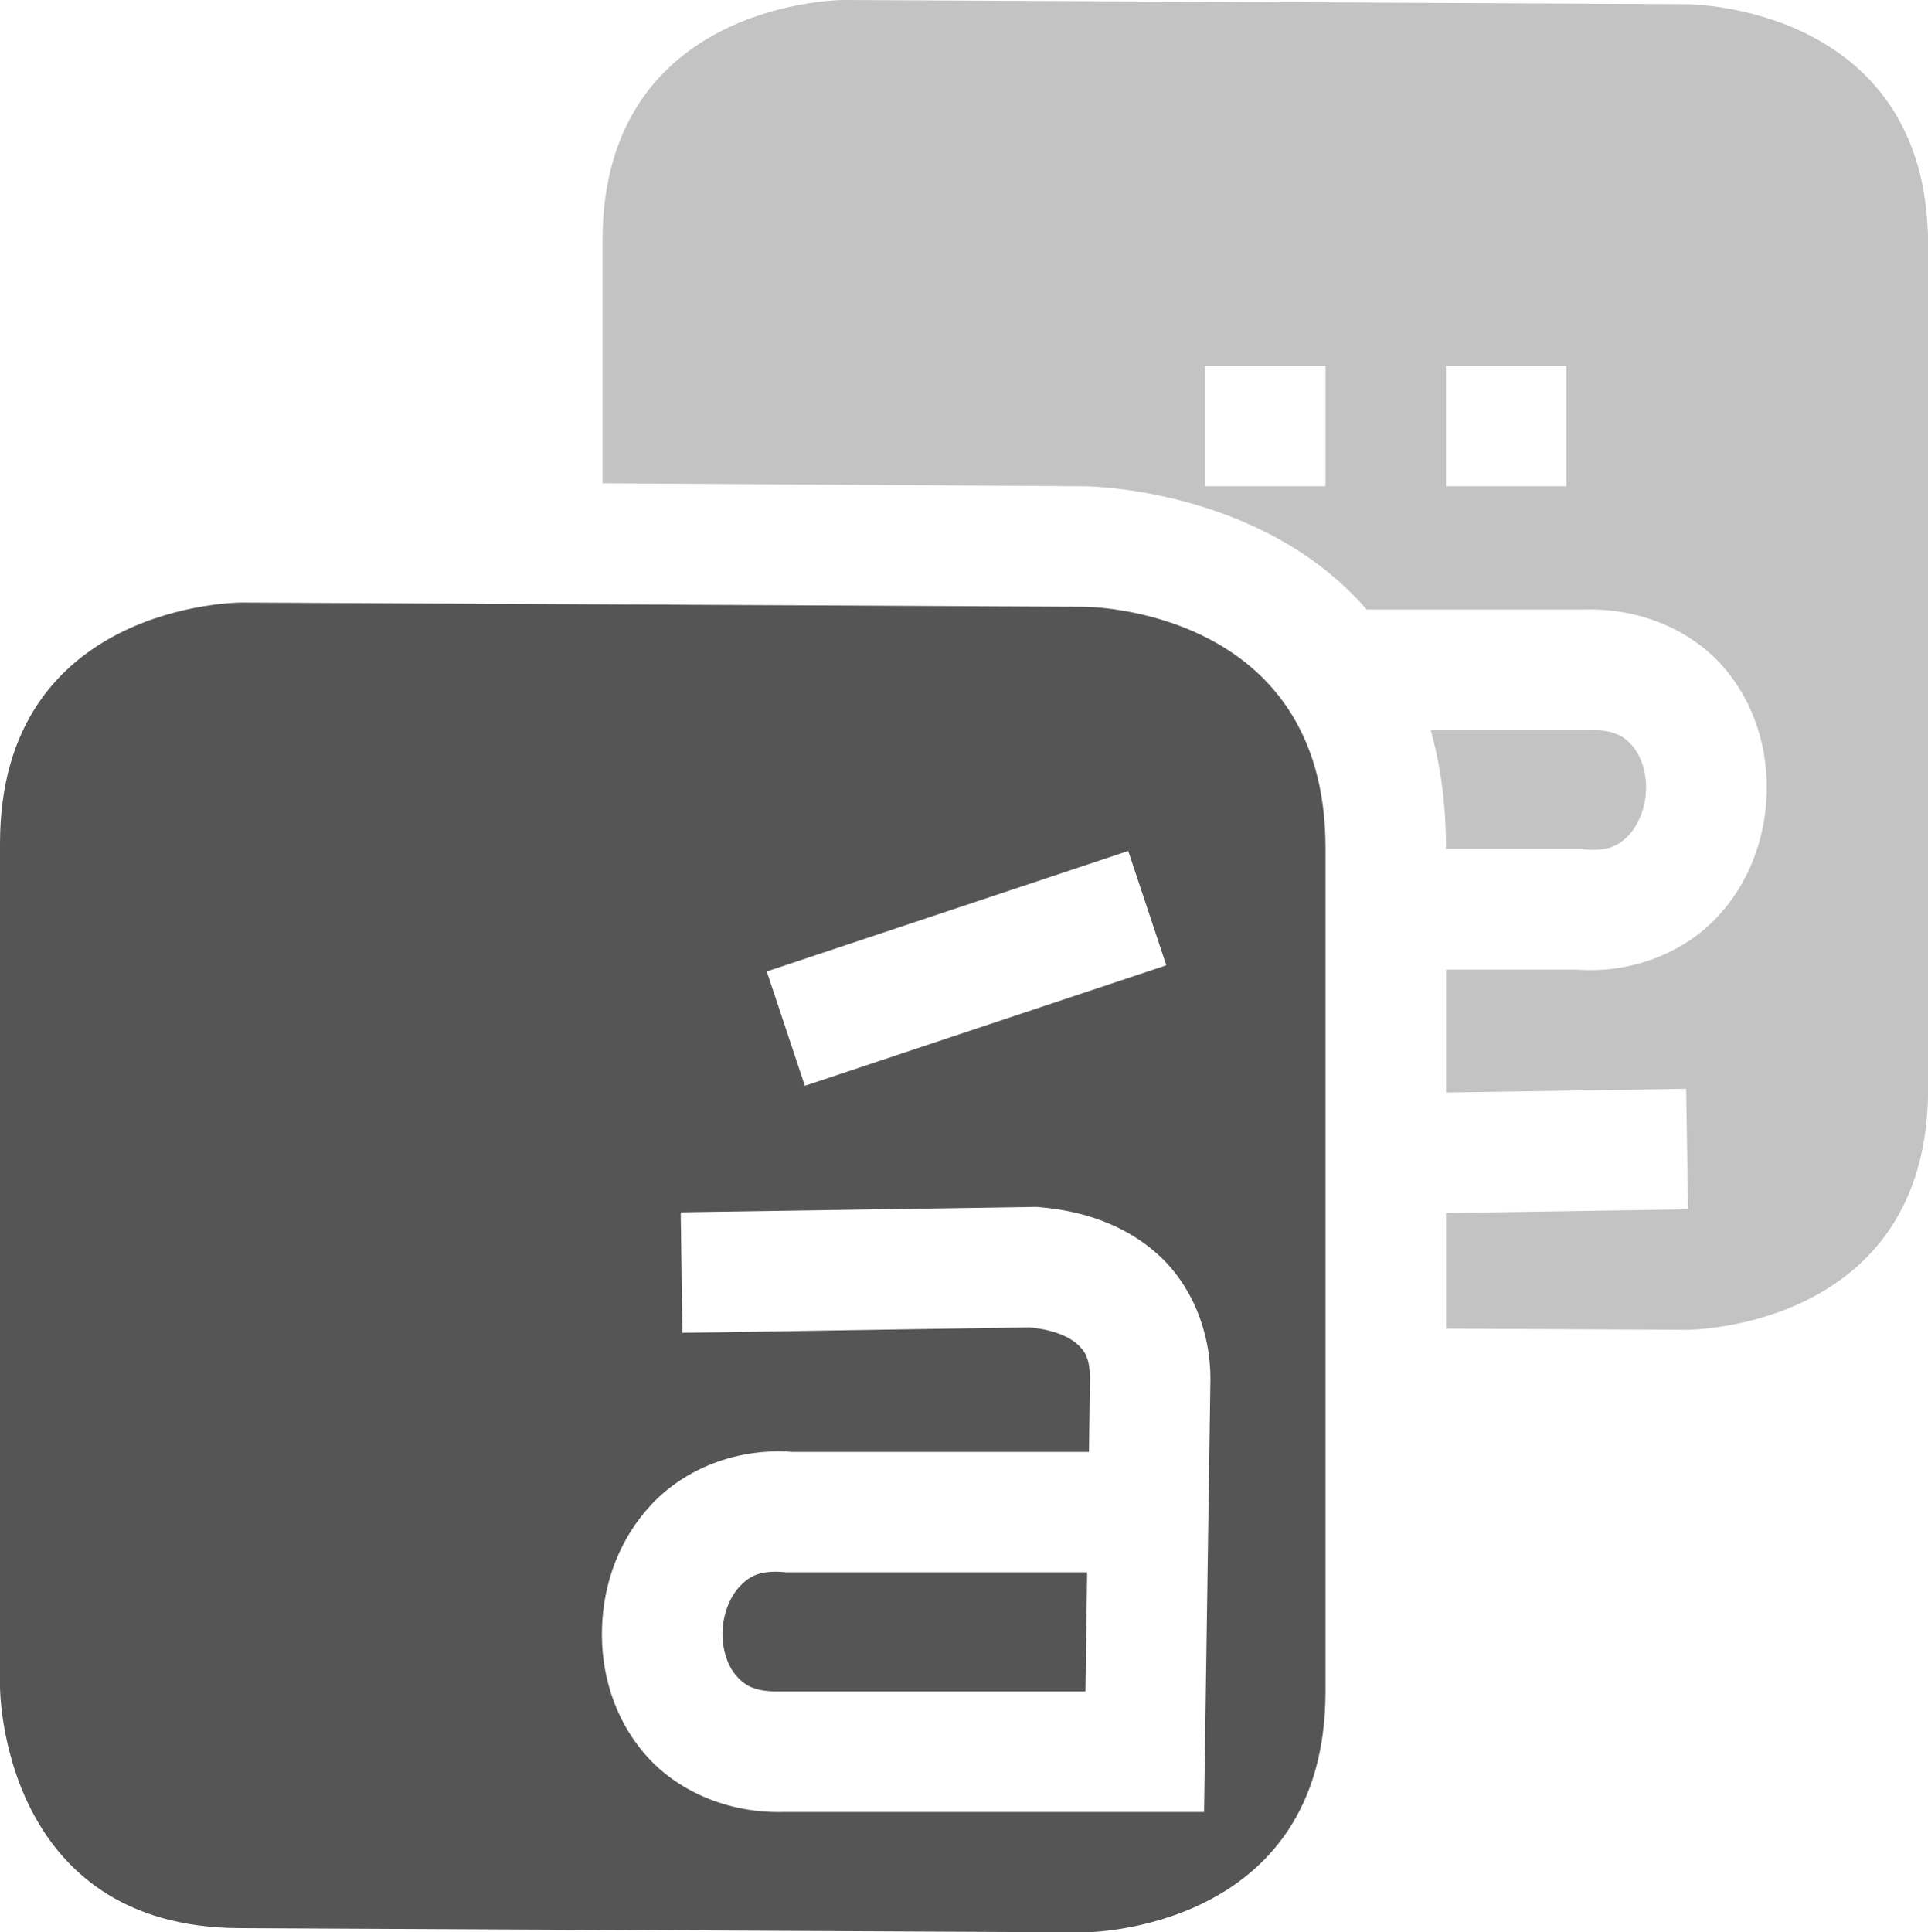 <?xml version='1.0' encoding='UTF-8' standalone='no'?>
<!-- Created with Inkscape (http://www.inkscape.org/) -->

<svg xmlns:cc='http://creativecommons.org/ns#' xmlns:dc='http://purl.org/dc/elements/1.1/' sodipodi:docname='accessories-character-map-symbolic.svg' inkscape:export-filename='/home/sam/source-symbolic.png' inkscape:export-xdpi='270' inkscape:export-ydpi='270' height='16.035' id='svg7384' xmlns:inkscape='http://www.inkscape.org/namespaces/inkscape' xmlns:osb='http://www.openswatchbook.org/uri/2009/osb' xmlns:rdf='http://www.w3.org/1999/02/22-rdf-syntax-ns#' xmlns:sodipodi='http://sodipodi.sourceforge.net/DTD/sodipodi-0.dtd' style='enable-background:new' xmlns:svg='http://www.w3.org/2000/svg' version='1.1' inkscape:version='0.91 r' width='16' xmlns='http://www.w3.org/2000/svg'>
  <sodipodi:namedview inkscape:bbox-nodes='true' inkscape:bbox-paths='false' bordercolor='#666666' borderlayer='false' borderopacity='1' inkscape:current-layer='g6058' inkscape:cx='-20.506087' inkscape:cy='-32.342466' gridtolerance='10' inkscape:guide-bbox='true' guidetolerance='10' id='namedview88' inkscape:object-nodes='true' inkscape:object-paths='true' objecttolerance='10' pagecolor='#f7f7f7' inkscape:pageopacity='1' inkscape:pageshadow='2' showborder='true' showgrid='false' showguides='true' inkscape:showpageshadow='false' inkscape:snap-bbox='true' inkscape:snap-bbox-edge-midpoints='false' inkscape:snap-bbox-midpoints='true' inkscape:snap-center='false' inkscape:snap-global='true' inkscape:snap-grids='true' inkscape:snap-intersection-paths='true' inkscape:snap-midpoints='true' inkscape:snap-nodes='true' inkscape:snap-object-midpoints='true' inkscape:snap-others='true' inkscape:snap-page='false' inkscape:snap-smooth-nodes='true' inkscape:snap-to-guides='true' inkscape:window-height='709' inkscape:window-maximized='1' inkscape:window-width='1366' inkscape:window-x='0' inkscape:window-y='29' inkscape:zoom='1'>
    <inkscape:grid color='#000000' dotted='false' empcolor='#0800ff' empopacity='0.463' empspacing='4' enabled='true' id='grid4866' opacity='0.165' originx='-604' originy='-156' snapvisiblegridlinesonly='true' spacingx='0.25px' spacingy='0.25px' type='xygrid' visible='true'/>
  </sodipodi:namedview>
  <title id='title8473'>Paper Symbolic Icon Theme</title>
  <defs id='defs7386'>
    <linearGradient id='linearGradient5606' osb:paint='solid'>
      <stop id='stop5608' offset='0' style='stop-color:#000000;stop-opacity:1;'/>
    </linearGradient>
    <filter inkscape:collect='always' id='filter7554' style='color-interpolation-filters:sRGB'>
      <feBlend inkscape:collect='always' id='feBlend7556' in2='BackgroundImage' mode='darken'/>
    </filter>
  </defs>
  <g inkscape:groupmode='layer' id='layer9' inkscape:label='status' style='display:inline' transform='translate(-845,-60.965)'/>
  <g inkscape:groupmode='layer' id='layer10' inkscape:label='devices' style='display:inline;filter:url(#filter7554)' transform='translate(-845,-60.965)'/>
  <g inkscape:groupmode='layer' id='layer1' inkscape:label='places' style='display:inline' transform='translate(-604,-677.965)'/>
  <g inkscape:groupmode='layer' id='layer14' inkscape:label='mimetypes' style='display:inline' transform='translate(-845,-60.965)'/>
  <g inkscape:groupmode='layer' id='layer15' inkscape:label='emblems' style='display:inline' transform='translate(-845,-60.965)'/>
  <g inkscape:groupmode='layer' id='g71291' inkscape:label='emotes' style='display:inline' transform='translate(-845,-60.965)'/>
  <g inkscape:groupmode='layer' id='layer2' inkscape:label='categories' style='display:inline' transform='translate(-604,-527.965)'/>
  <g inkscape:groupmode='layer' id='g6058' inkscape:label='apps' style='display:inline' transform='translate(-604,-527.965)'>
    <path inkscape:connector-curvature='0' d='m 611,527.965 c 0,0 -2,0 -2,2 l 0,2.01 4,0.025 c 0,0 1.459,0.004 2.342,1.023 l 1.805,0 c 0.475,-0.014 0.9,0.179 1.16,0.482 0.26,0.303 0.367,0.685 0.354,1.053 -0.013,0.367 -0.144,0.737 -0.416,1.023 -0.272,0.287 -0.699,0.465 -1.164,0.43 l -1.08,0 0,1.02 1.992,-0.031 0.016,1 -2.008,0.031 0,0.959 2,0.01 c 0,0 2,0 2,-2 l 0,-7 c 0,-2 -2,-2 -2,-2 l -7,-0.035 z m 3,3.035 1,0 0,1 -1,0 0,-1 z m 2,0 1,0 0,1 -1,0 0,-1 z m -0.127,3.023 C 615.953,534.308 616,534.63 616,535 l 0,0.012 1.135,0 0.019,0.002 c 0.2,0.015 0.285,-0.036 0.363,-0.119 0.079,-0.083 0.138,-0.226 0.143,-0.373 0.005,-0.147 -0.042,-0.284 -0.111,-0.365 -0.07,-0.081 -0.153,-0.14 -0.373,-0.133 l -0.008,0 -1.295,0 z' id='path10434' style='opacity:0.35;fill:#555555;fill-opacity:1;stroke:none'/>
    
    <path inkscape:connector-curvature='0' d='m 606,532.965 c 0,0 -2,0 -2,2 l 0,7 c 0,0 0,2 2,2 L 613,544 c 0,0 2,0 2,-2 l 0,-7 c 0,-2 -2,-2 -2,-2 l -7,-0.035 z m 7.363,2.061 0.316,0.949 -3,1 -0.316,-0.949 3,-1 z m -0.775,2.953 0.023,0.002 c 0.367,0.028 0.722,0.144 0.998,0.393 0.276,0.249 0.436,0.631 0.436,1.033 l 0,0.004 -0.053,3.59 -3.482,0 c -0.475,0.014 -0.9,-0.179 -1.16,-0.482 -0.26,-0.303 -0.367,-0.685 -0.354,-1.053 0.013,-0.367 0.144,-0.736 0.416,-1.023 0.272,-0.287 0.699,-0.465 1.164,-0.43 l 2.461,0 0.008,-0.605 c 0,-0.172 -0.041,-0.231 -0.107,-0.291 -0.066,-0.059 -0.196,-0.119 -0.396,-0.137 l -2.879,0.045 -0.014,-1 2.939,-0.045 z m -2.086,3.031 c -0.2,-0.015 -0.285,0.036 -0.363,0.119 -0.079,0.083 -0.138,0.226 -0.143,0.373 -0.005,0.147 0.042,0.284 0.111,0.365 0.07,0.081 0.153,0.14 0.373,0.133 l 0.008,0 2.52,0 0.014,-0.988 -2.502,0 -0.018,-0.002 z' id='path10432' style='fill:#555555;fill-opacity:1;stroke:none'/>
  </g>
  <g inkscape:groupmode='layer' id='layer12' inkscape:label='actions' style='display:inline' transform='translate(-845,-60.965)'/>
</svg>
